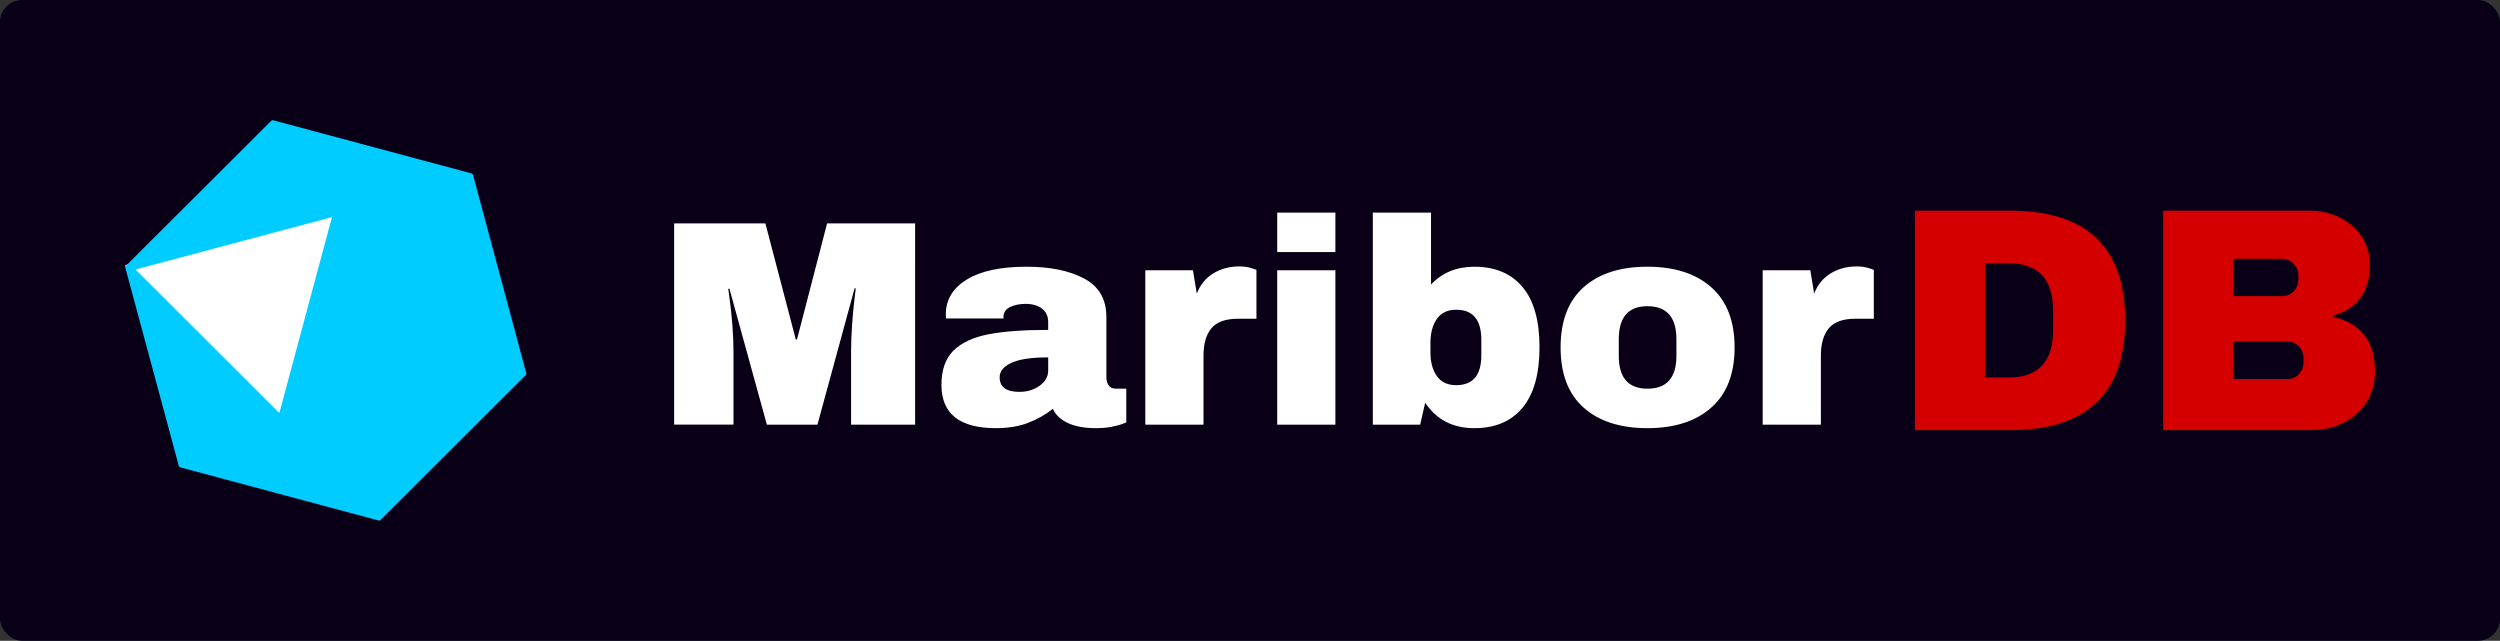 <svg version="1.1" viewBox="0 0 331.61 84.995" xmlns="http://www.w3.org/2000/svg">
 <rect x="0" y="0" width="331.61" height="84.995" fill="#333333" stroke="none"/>
 <rect x="4.2249e-7" y="-0" width="331.61" height="84.996" ry="2.94" fill="#090017" stroke-width=".733"/>
 <g transform="translate(-.584)">
  <path d="m121.97 56.326h-8.495v-9.619q0-1.785 0.136-3.667 0.136-1.882 0.291-3.161 0.154-1.282 0.194-1.631h-0.154l-4.928 18.078h-6.71l-4.968-18.039h-0.154q0.04 0.348 0.212 1.609 0.176 1.261 0.33 3.143 0.154 1.882 0.154 3.667v9.619h-7.873v-26.688h12.105l4.034 15.398h0.154l3.994-15.398h11.677zm14.781-20.948q4.695 0 7.644 1.57 2.945 1.573 2.945 5.104v7.988q0 0.661 0.312 1.088 0.309 0.427 0.93 0.427h1.397v4.461q-0.119 0.075-0.603 0.251-0.485 0.172-1.376 0.348t-2.055 0.176q-2.252 0-3.707-0.679t-1.997-1.882q-1.473 1.164-3.297 1.861-1.825 0.7-4.267 0.7-7.216 0-7.216-5.743 0-2.985 1.609-4.558 1.613-1.57 4.637-2.151 3.024-0.582 7.913-0.582v-1.009q0-1.203-0.833-1.825-0.833-0.618-2.152-0.618-1.203 0-2.076 0.424-0.873 0.427-0.873 1.358v0.158h-7.604q-0.04-0.194-0.04-0.546 0-2.909 2.773-4.616 2.776-1.706 7.934-1.706zm2.87 12.026q-3.297 0-4.867 0.718-1.573 0.718-1.573 1.918 0 1.94 2.64 1.94 1.512 0 2.658-0.812 1.142-0.815 1.142-2.019zm25.334-12.065q0.891 0 1.588 0.216 0.7 0.212 0.7 0.251v6.476h-2.482q-2.407 0-3.473 1.243-1.067 1.243-1.067 3.685v9.116h-7.719v-20.481h6.322l0.506 3.103q0.697-1.785 2.209-2.697 1.512-0.912 3.416-0.912zm12.762-1.9h-7.719v-5.237h7.719zm0 22.888h-7.719v-20.481h7.719zm12.683-18.581q2.213-2.367 5.743-2.367 4.149 0 6.401 2.697 2.248 2.694 2.248 7.97 0 5.316-2.248 8.031-2.252 2.716-6.401 2.716-4.267 0-6.519-3.376l-0.657 2.909h-6.286v-28.125h7.719zm3.337 3.337q-1.706 0-2.561 1.221-0.851 1.221-0.851 3.161v1.279q0 1.94 0.851 3.143 0.855 1.203 2.561 1.203 3.337 0 3.337-3.958v-2.055q0-3.994-3.337-3.994zm25.37-5.704q5.395 0 8.477 2.733 3.085 2.737 3.085 7.974t-3.085 7.97q-3.082 2.737-8.477 2.737-5.391 0-8.455-2.716-3.064-2.716-3.064-7.992t3.064-7.992q3.064-2.716 8.455-2.716zm0 5.237q-3.8 0-3.8 4.382v2.213q0 4.346 3.8 4.346 3.843 0 3.843-4.346v-2.213q0-4.382-3.843-4.382zm27.737-5.277q0.894 0 1.591 0.216 0.7 0.212 0.7 0.251v6.476h-2.486q-2.403 0-3.47 1.243-1.067 1.243-1.067 3.685v9.116h-7.719v-20.481h6.322l0.503 3.103q0.7-1.785 2.213-2.697 1.512-0.912 3.412-0.912z" fill="#fff" stroke-width=".359"/>
  <path d="m267.2 27.94q15.274 0 15.274 14.557 0 14.557-15.274 14.557h-12.614v-29.114zm-3.26 6.983v15.149h3.088q5.886 0 5.886-6.305v-2.539q0-6.305-5.886-6.305zm42.955-6.983q2.202 0 4.04 0.909 1.842 0.909 2.923 2.559 1.078 1.65 1.078 3.683 0 5.372-4.867 6.771v0.169q5.545 1.27 5.545 7.281 0 2.284-1.121 4.04-1.125 1.756-3.068 2.731-1.948 0.972-4.275 0.972h-19.636v-29.114zm-10.031 6.387v4.953h6.434q0.933 0 1.544-0.654 0.615-0.658 0.615-1.63v-0.423q0-0.933-0.635-1.587-0.635-0.658-1.524-0.658zm0 10.964v4.992h7.112q0.929 0 1.544-0.654 0.615-0.658 0.615-1.63v-0.423q0-0.976-0.615-1.63-0.615-0.654-1.544-0.654z" fill="#d40000" stroke-width=".392"/>
  <rect transform="matrix(.438 .899 -.935 .354 0 0)" x="39.159" y="-27.73" width="25.899" height="27.704" fill="#fff" stroke-width="1.068"/>
  <path d="m70.337 49.74-19.264 19.224c-0.075 0.078-0.191 0.115-0.268 0.078l-26.313-7.052c-0.115-0.037-0.193-0.115-0.193-0.191l-7.087-26.273c-0.04-0.118 0-0.193 0.078-0.271l19.262-19.224c0.078-0.078 0.193-0.115 0.268-0.078l26.313 7.052c0.115 0.037 0.193 0.115 0.193 0.191l7.052 26.273c0.075 0.118 0.035 0.193-0.04 0.271zm-25.812-20.918-25.85 6.896c-0.037 0-0.078 0.075-0.037 0.115l18.916 18.876c0.037 0.037 0.115 0.037 0.115-0.037l6.934-25.812c0.037 0-0.04-0.078-0.078-0.037z" fill="#0cf" stroke-width="2.217"/>
 </g>
</svg>
